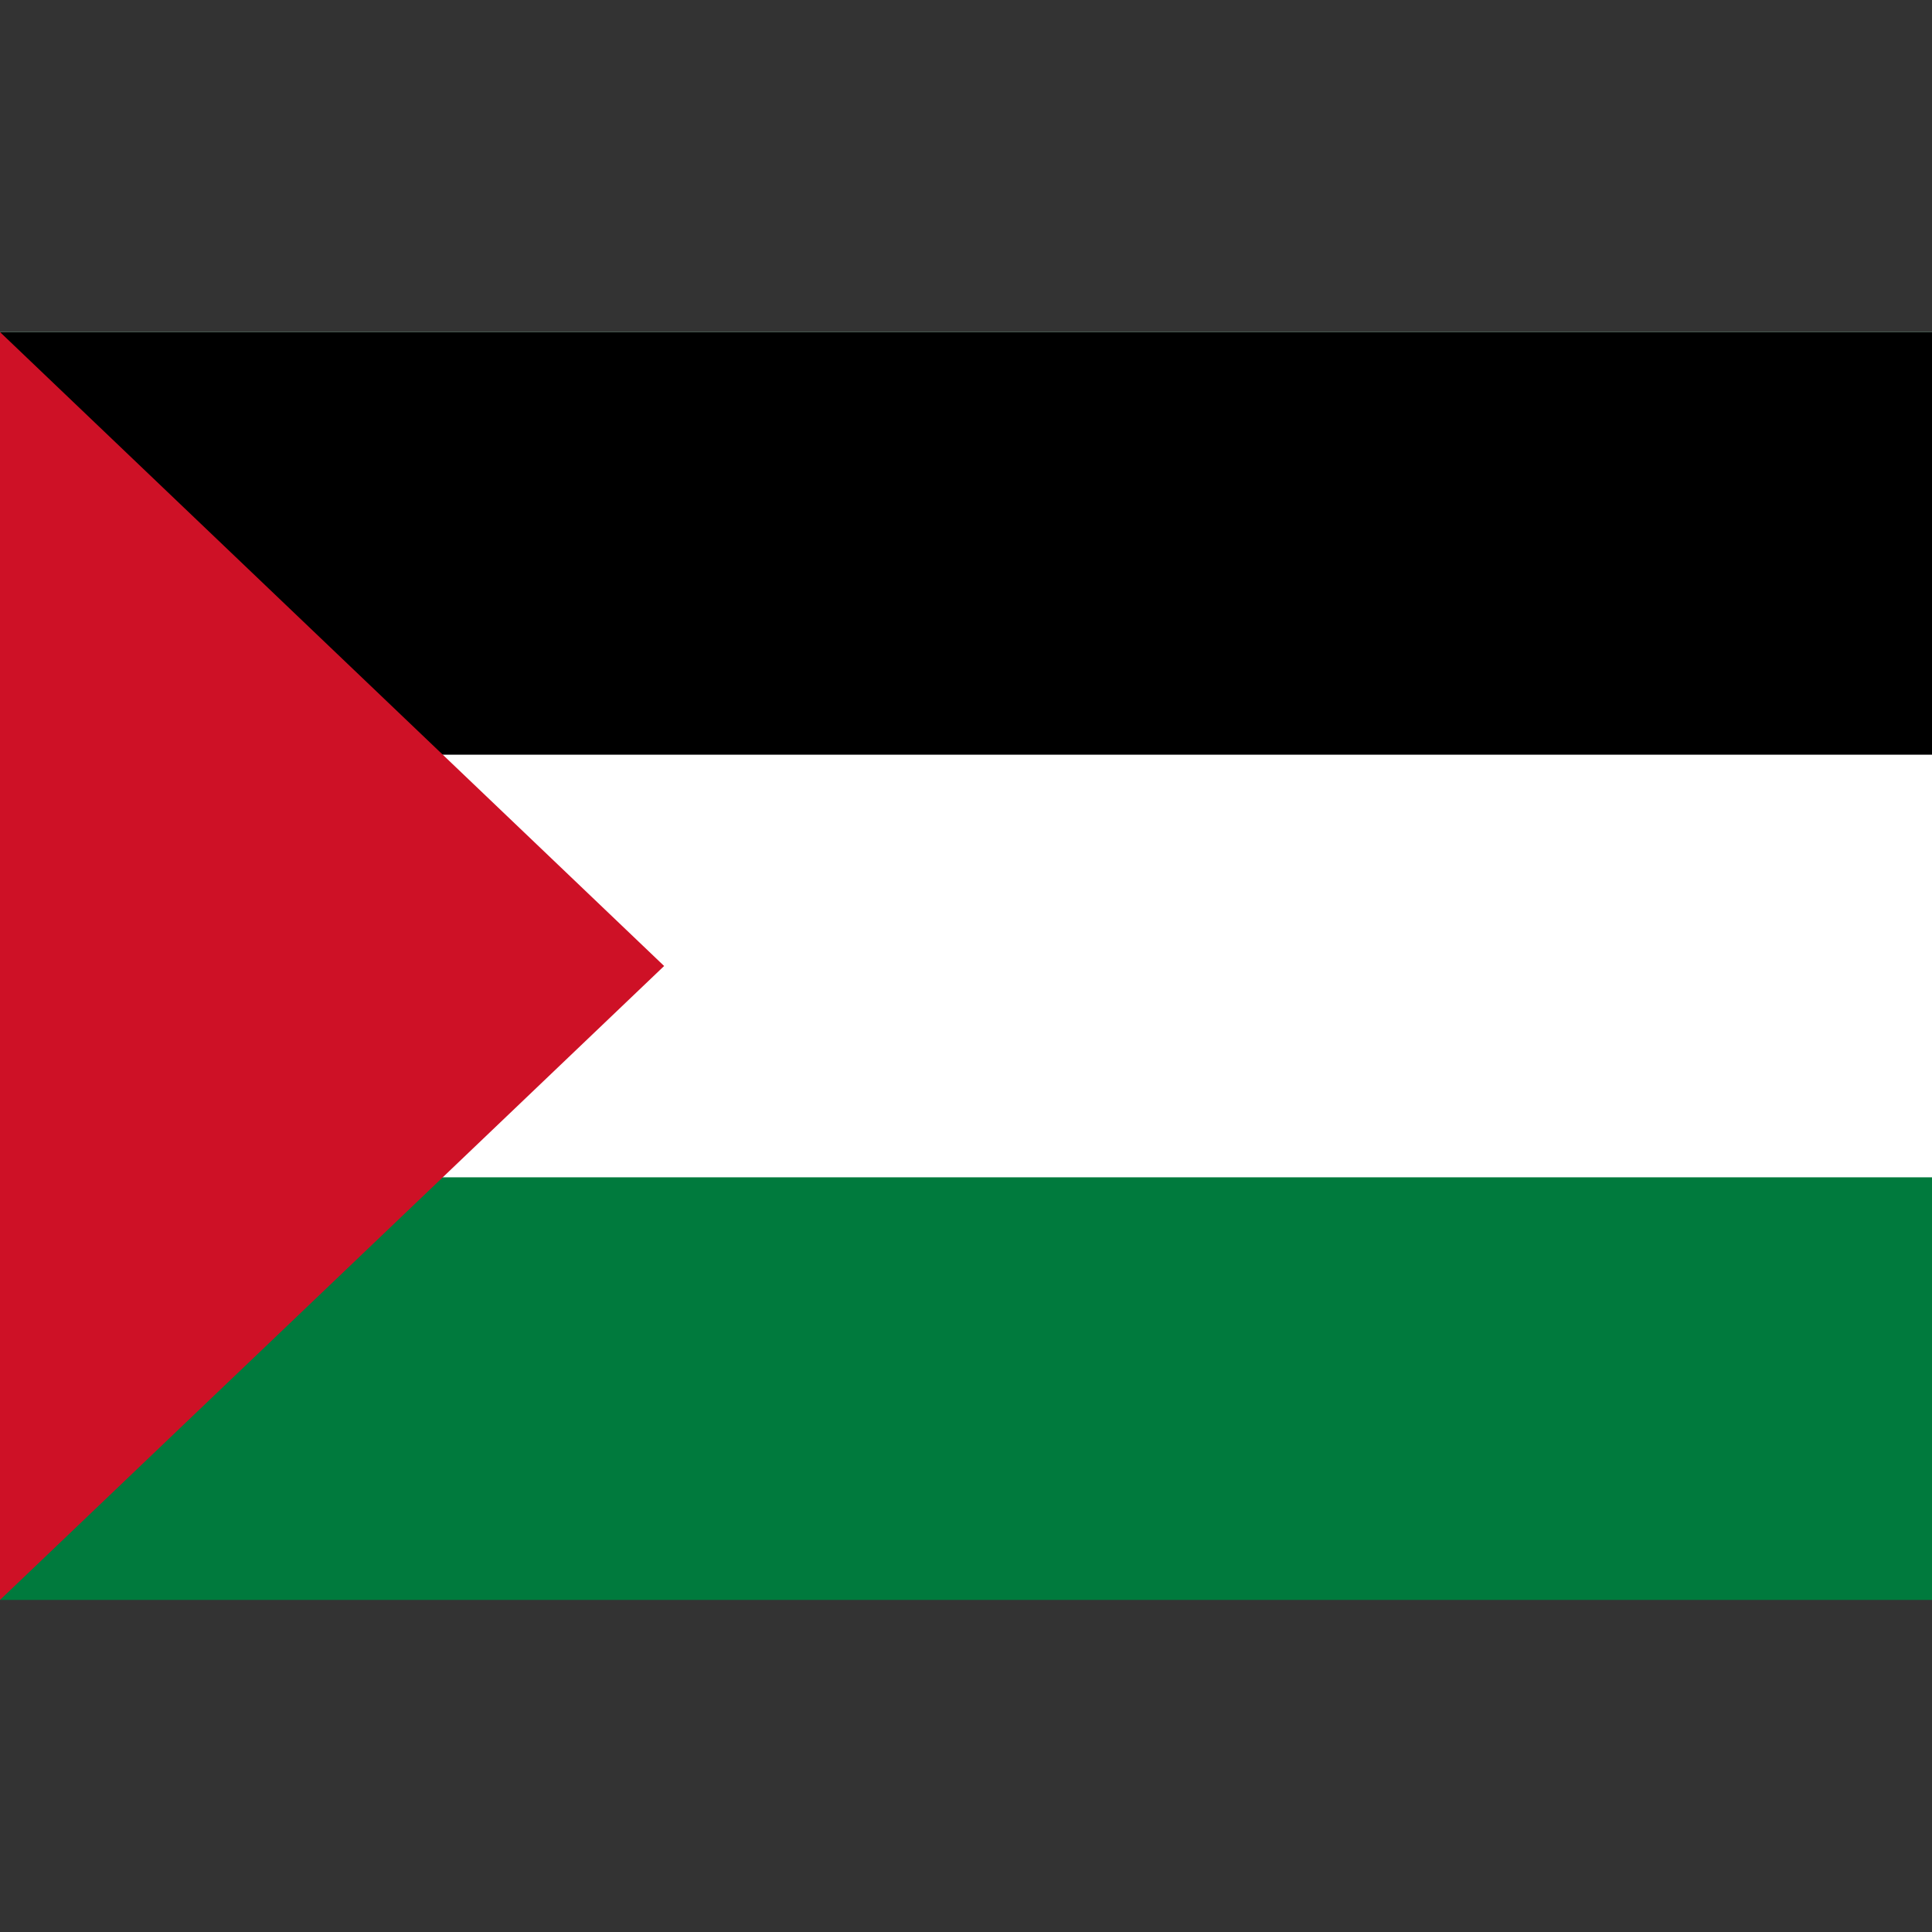 <?xml version="1.0" encoding="UTF-8"?>
<svg xmlns="http://www.w3.org/2000/svg" viewBox="0 0 512 512" width="512" height="512">
<rect x="0" y="0" width="512" height="512" fill="#333333" stroke="none"/>
<rect fill="#007A3D" y="88" width="512" height="336"/>
<rect fill="#FFF" y="88" width="512" height="224"/>
<rect y="88" width="512" height="112"/>
<path fill="#CE1126" d="M0,88l176,168L0,424Z"/>
</svg>